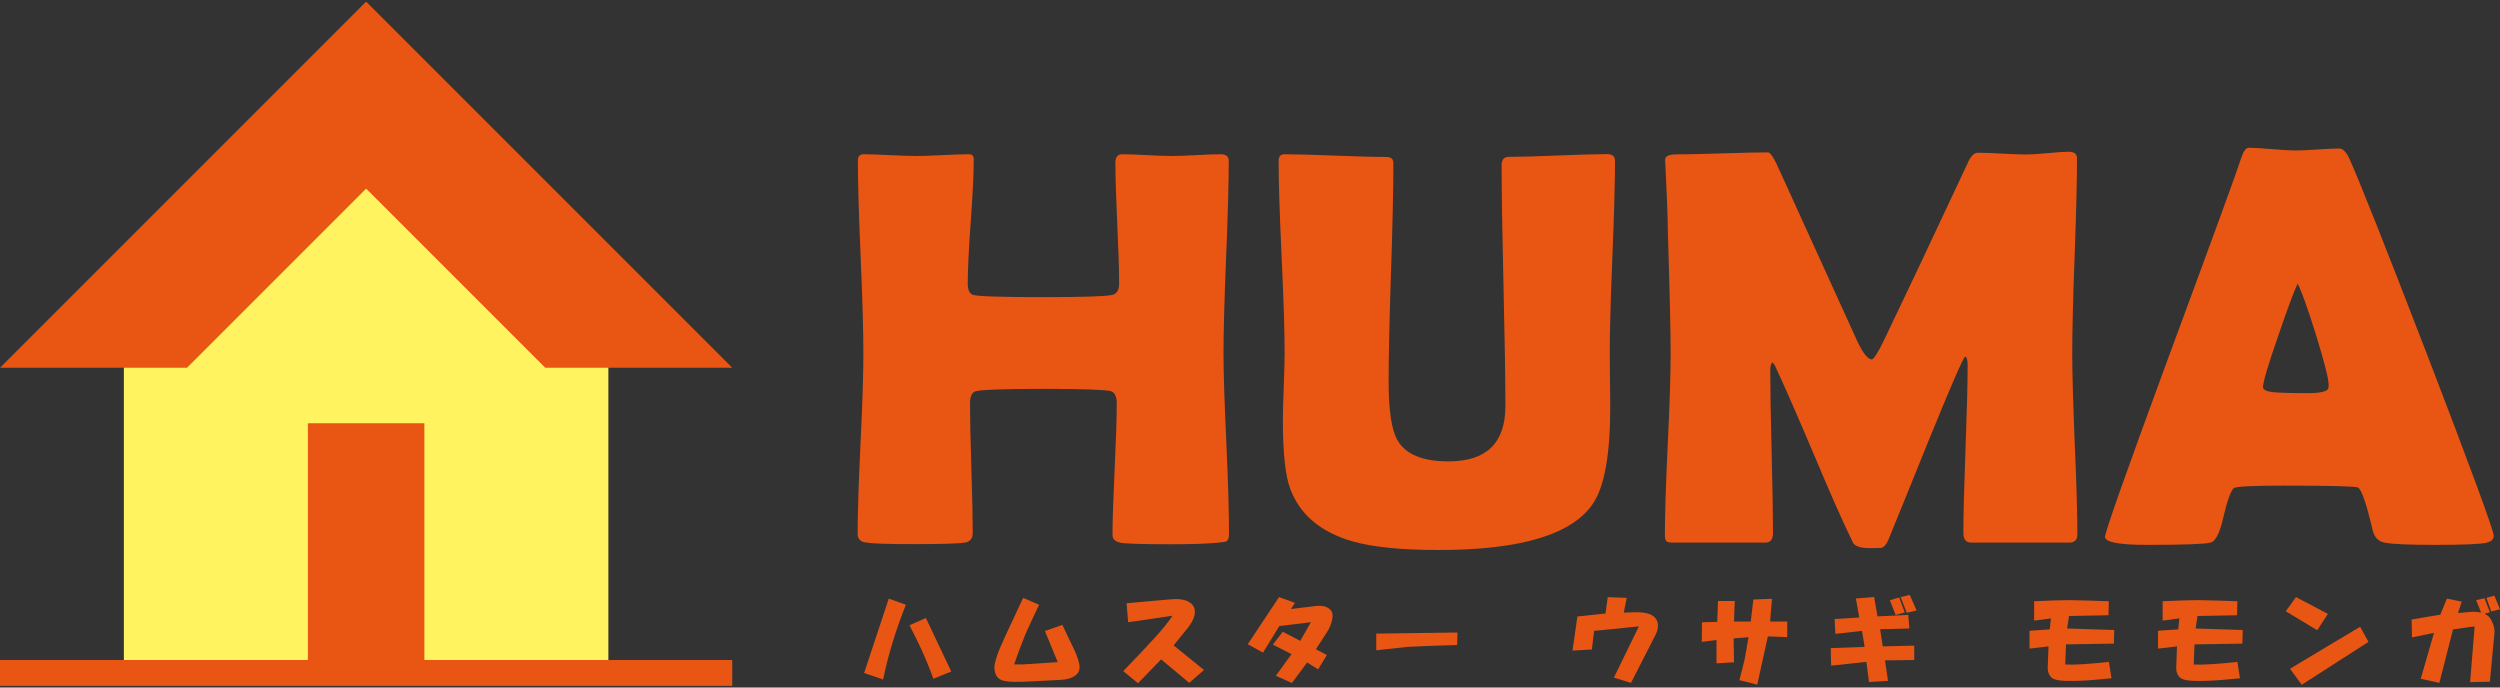 <?xml version="1.0" encoding="utf-8"?>
<!-- Generator: Adobe Illustrator 28.3.0, SVG Export Plug-In . SVG Version: 6.00 Build 0)  -->
<svg version="1.1" id="レイヤー_1" xmlns="http://www.w3.org/2000/svg" xmlns:xlink="http://www.w3.org/1999/xlink" x="0px"
	 y="0px" width="200px" height="55px" viewBox="0 0 200 55" style="enable-background:new 0 0 200 55;" xml:space="preserve">
<rect x="0" y="0" width="200" height="55" fill="#333333" stroke="none"/>
<style type="text/css">
	.st0{fill:#FFF35F;}
	.st1{fill:#E95513;}
</style>
<g>
	<g>
		<polygon class="st0" points="48.67,52.8 9.91,52.8 9.91,25.51 29.29,11.67 48.67,25.51 		"/>
		<polygon class="st1" points="14.96,29.42 29.29,15.09 43.62,29.42 58.58,29.42 29.29,0.13 0,29.42 		"/>
		<rect x="24.63" y="33.86" class="st1" width="9.32" height="18.94"/>
		<rect y="52.8" class="st1" width="58.58" height="2.07"/>
	</g>
	<g>
		<g>
			<path class="st1" d="M98.32,42.72c0,0.31-0.07,0.5-0.2,0.58c-0.06,0.04-0.27,0.08-0.62,0.11c-0.9,0.09-2.17,0.13-3.81,0.13
				c-2.32,0-3.68-0.04-4.08-0.13C89.2,43.32,89,43.12,89,42.81c0-1.17,0.06-2.92,0.17-5.26c0.11-2.34,0.17-4.09,0.17-5.26
				c0-0.57-0.16-0.91-0.49-1c-0.5-0.12-2.29-0.18-5.36-0.18c-3.08,0-4.89,0.06-5.4,0.18c-0.33,0.07-0.49,0.41-0.49,1
				c0,1.15,0.04,2.87,0.11,5.17c0.07,2.3,0.11,4.02,0.11,5.17c0,0.44-0.2,0.7-0.6,0.77c-0.47,0.09-1.86,0.13-4.16,0.13
				c-1.99,0-3.26-0.04-3.81-0.13c-0.43-0.07-0.64-0.3-0.64-0.69c0-1.59,0.08-4,0.23-7.22c0.16-3.22,0.23-5.63,0.23-7.24
				c0-1.71-0.07-4.28-0.22-7.71c-0.15-3.43-0.22-6-0.22-7.71c0-0.32,0.15-0.49,0.47-0.49c0.46,0,1.15,0.02,2.07,0.07
				c0.92,0.04,1.61,0.07,2.07,0.07c0.47,0,1.18-0.02,2.14-0.07c0.95-0.05,1.66-0.07,2.14-0.07c0.25,0,0.38,0.13,0.38,0.4
				c0,1.11-0.08,2.76-0.24,4.97c-0.16,2.21-0.24,3.86-0.24,4.97c0,0.52,0.14,0.82,0.42,0.91c0.38,0.12,2.27,0.18,5.67,0.18
				c3.16,0,4.99-0.06,5.49-0.18c0.35-0.09,0.53-0.39,0.53-0.91c0-1.06-0.05-2.67-0.15-4.81c-0.1-2.15-0.15-3.76-0.15-4.84
				c0-0.46,0.18-0.69,0.55-0.69c0.43,0,1.08,0.02,1.96,0.07c0.88,0.04,1.54,0.07,1.98,0.07c0.43,0,1.08-0.02,1.96-0.07
				c0.88-0.05,1.54-0.07,1.98-0.07c0.43,0,0.64,0.18,0.64,0.53c0,1.7-0.07,4.26-0.21,7.68c-0.14,3.42-0.21,5.99-0.21,7.7
				c0,1.61,0.08,4.02,0.23,7.24S98.32,41.13,98.32,42.72z"/>
			<path class="st1" d="M128.82,32.54c0,3.76-0.45,6.33-1.35,7.7c-1.65,2.51-5.78,3.76-12.37,3.76c-2.98,0-5.28-0.23-6.89-0.69
				c-2.57-0.74-4.23-2.15-5-4.23c-0.38-1.02-0.58-2.83-0.58-5.45c0-0.61,0.02-1.51,0.07-2.7c0.04-1.2,0.07-2.09,0.07-2.68
				c0-1.71-0.08-4.28-0.24-7.7c-0.16-3.42-0.24-5.98-0.24-7.68c0-0.35,0.15-0.53,0.47-0.53c0.9,0,2.26,0.04,4.08,0.11
				c1.82,0.07,3.18,0.11,4.08,0.11c0.37,0,0.55,0.16,0.55,0.49c0,1.95-0.06,4.87-0.19,8.76c-0.13,3.89-0.19,6.81-0.19,8.75
				c0,2.32,0.24,3.88,0.73,4.69c0.65,1.11,2.01,1.66,4.07,1.66c3.02,0,4.54-1.47,4.54-4.41c0-2.14-0.05-5.35-0.15-9.63
				c-0.1-4.28-0.15-7.49-0.15-9.63c0-0.46,0.18-0.69,0.55-0.69c0.87,0,2.18-0.04,3.94-0.11c1.76-0.07,3.07-0.11,3.94-0.11
				c0.43,0,0.64,0.18,0.64,0.53c0,1.7-0.07,4.26-0.21,7.68c-0.14,3.42-0.21,5.99-0.21,7.7c0,0.47,0.01,1.18,0.02,2.14
				S128.82,32.07,128.82,32.54z"/>
			<path class="st1" d="M166.19,42.72c0,0.46-0.21,0.69-0.64,0.69h-7.84c-0.43,0-0.64-0.26-0.64-0.77c0-1.49,0.06-3.73,0.17-6.71
				c0.11-2.98,0.17-5.22,0.17-6.71c0-0.43-0.07-0.66-0.2-0.69c-0.16,0.09-1.15,2.37-2.97,6.84c-1.06,2.63-2.12,5.25-3.19,7.86
				c-0.15,0.34-0.33,0.54-0.55,0.6c-0.07,0.01-0.37,0.02-0.89,0.02c-0.77,0-1.23-0.15-1.37-0.44c-0.8-1.62-1.84-3.98-3.14-7.08
				c-1.39-3.28-2.43-5.64-3.12-7.11c-0.03-0.07-0.1-0.16-0.2-0.24c-0.1,0.13-0.16,0.35-0.16,0.64c0,1.45,0.04,3.62,0.11,6.51
				c0.07,2.89,0.11,5.06,0.11,6.51c0,0.52-0.21,0.77-0.62,0.77h-7.39c-0.3,0-0.48-0.05-0.54-0.14c-0.07-0.1-0.1-0.26-0.1-0.5
				c0-1.61,0.08-4.03,0.23-7.25c0.16-3.23,0.23-5.64,0.23-7.25c0-1.71-0.07-4.92-0.22-9.63c-0.01-1.23-0.08-3.05-0.2-5.47
				l-0.02-0.38c-0.01-0.3,0.3-0.44,0.93-0.44c0.81,0,2.03-0.03,3.65-0.08s2.84-0.08,3.65-0.08c0.16,0,0.39,0.31,0.69,0.93
				l6.46,14.19c0.46,0.96,0.84,1.44,1.15,1.44c0.16,0,0.51-0.55,1.04-1.66c1.49-3.1,3.7-7.77,6.62-14.01
				c0.25-0.58,0.52-0.86,0.82-0.86c0.43,0,1.07,0.02,1.94,0.07c0.86,0.04,1.52,0.07,1.96,0.07c0.37,0,0.93-0.04,1.69-0.11
				c0.76-0.07,1.32-0.11,1.69-0.11c0.44,0,0.66,0.18,0.66,0.53c0,1.74-0.06,4.34-0.19,7.8c-0.13,3.46-0.19,6.06-0.19,7.8
				c0,1.61,0.07,4.02,0.2,7.24C166.12,38.72,166.19,41.13,166.19,42.72z"/>
			<path class="st1" d="M199.5,42.86c0,0.27-0.18,0.45-0.55,0.55c-0.44,0.12-1.82,0.18-4.12,0.18c-2.11,0-3.47-0.06-4.07-0.18
				c-0.5-0.1-0.82-0.44-0.95-1c-0.5-2.13-0.89-3.26-1.17-3.41c-0.24-0.1-2.21-0.15-5.93-0.15c-2.51,0-3.84,0.07-4.01,0.2
				c-0.25,0.24-0.53,1.03-0.84,2.37c-0.28,1.23-0.62,1.89-1.02,1.99c-0.5,0.12-2.18,0.18-5.05,0.18c-2.26,0-3.39-0.21-3.39-0.64
				c0-0.38,1.67-5.1,5-14.15c3.62-9.78,5.58-15.16,5.89-16.14c0.18-0.56,0.38-0.84,0.62-0.84c0.4,0,1.01,0.04,1.85,0.11
				c0.83,0.07,1.46,0.11,1.87,0.11c0.4,0,0.99-0.03,1.76-0.08c0.78-0.05,1.35-0.08,1.74-0.08c0.28,0,0.54,0.24,0.78,0.73
				c0.72,1.55,2.83,6.86,6.33,15.94C197.75,37.69,199.5,42.46,199.5,42.86z M183.81,22.69c-0.31,0.65-0.83,2.06-1.57,4.23
				c-0.8,2.3-1.2,3.65-1.2,4.05c0,0.27,0.44,0.41,1.33,0.44c0.46,0.03,1.21,0.04,2.26,0.04c0.97,0,1.51-0.12,1.62-0.35
				c0.03-0.07,0.04-0.18,0.04-0.31c0-0.49-0.34-1.83-1.02-4.03C184.61,24.64,184.12,23.28,183.81,22.69z"/>
		</g>
	</g>
	<g>
		<g>
			<path class="st1" d="M71.1,47.89l1.37,0.49c-0.81,2.03-1.42,4.02-1.82,5.98l-1.52-0.52L71.1,47.89z M74.07,49.44l2.03,4.28
				l-1.43,0.58c-0.3-0.83-0.62-1.6-0.94-2.31c-0.28-0.61-0.61-1.26-0.97-1.97L74.07,49.44z"/>
			<path class="st1" d="M83.13,48.38c-0.38,0.79-0.75,1.57-1.09,2.34c-0.35,0.87-0.65,1.68-0.91,2.43h0.73l2.76-0.18l-1.03-2.49
				l1.4-0.49c0.32,0.69,0.65,1.37,0.97,2.03c0.22,0.49,0.35,0.89,0.4,1.22c0.04,0.36-0.09,0.65-0.4,0.85
				c-0.28,0.18-0.66,0.28-1.12,0.3l-2.31,0.12c-1.09,0.06-1.81,0.05-2.16-0.03c-0.41-0.08-0.66-0.3-0.76-0.67
				c-0.08-0.26-0.08-0.54,0-0.82c0.1-0.4,0.23-0.79,0.39-1.15c0.34-0.79,0.69-1.54,1.03-2.25l0.82-1.76L83.13,48.38z"/>
			<path class="st1" d="M93.8,49.26l-3.55,0.52l-0.12-1.52l2.67-0.24c0.39-0.04,0.74-0.07,1.06-0.09c0.42-0.02,0.77,0.02,1.03,0.12
				c0.47,0.18,0.7,0.48,0.7,0.88c0,0.24-0.07,0.5-0.21,0.76c-0.1,0.2-0.29,0.48-0.58,0.82l-0.91,1.12l2.43,1.97l-1.18,1.03
				l-2.25-1.88l-1.85,1.91l-1.18-0.97l1.31-1.37c0.45-0.49,0.85-0.92,1.22-1.31C92.94,50.41,93.42,49.83,93.8,49.26z"/>
			<path class="st1" d="M102.32,47.77l1.28,0.46l-0.33,0.49l2-0.24c0.55-0.06,0.94,0.05,1.19,0.33c0.14,0.16,0.18,0.41,0.12,0.73
				c-0.08,0.39-0.23,0.75-0.46,1.09l-0.85,1.31l0.88,0.46l-0.7,1.15l-0.88-0.55l-1.22,1.64l-1.28-0.58l1.25-1.73l-1.49-0.76
				l0.79-1.03l1.4,0.73l0.85-1.49l-2.52,0.3l-1.31,2.13l-1.22-0.67L102.32,47.77z"/>
			<path class="st1" d="M110.1,50.69l6.5-0.09l-0.03,1c-1.48,0.04-2.8,0.09-3.98,0.15c-0.43,0.04-1.26,0.13-2.49,0.27V50.69z"/>
			<path class="st1" d="M126.19,49.32l2.25-0.24l0.18-1.31l1.52,0.06l-0.24,1.18l0.88-0.03c0.79-0.02,1.32,0.12,1.61,0.42
				c0.2,0.22,0.28,0.49,0.24,0.79c-0.02,0.2-0.09,0.42-0.21,0.64l-1.94,3.8l-1.37-0.42l2-4.1l-3.58,0.36l-0.18,1.49l-1.55,0.09
				L126.19,49.32z"/>
			<path class="st1" d="M136.16,49.78l1.22-0.03l0.06-1.67h1.34l-0.06,1.64h1.34l0.21-1.76l1.49-0.06l-0.15,1.82h1.37v1.25
				l-1.55-0.06l-0.85,3.86l-1.43-0.36c0.2-0.75,0.34-1.32,0.43-1.7c0.06-0.32,0.16-0.9,0.3-1.73l-1.19,0.09l0.03,1.91l-1.4,0.09
				V51.2l-1.18,0.15L136.16,49.78z"/>
			<path class="st1" d="M149.17,51.75l-0.21-1.28l-2.13,0.24l-0.06-1.19l1.97-0.12l-0.27-1.52l1.46-0.12l0.27,1.55l2.46-0.12
				l0.09,1.09l-2.34,0.06l0.21,1.37l2.52-0.06v1.15l-2.34,0.03l0.24,1.64l-1.52,0.09l-0.21-1.61l-2.82,0.3l-0.03-1.4L149.17,51.75z
				 M151.93,47.8l0.45,1.19l-0.73,0.21l-0.46-1.18L151.93,47.8z M152.78,47.59l0.55,1.25l-0.79,0.18l-0.49-1.25L152.78,47.59z"/>
			<path class="st1" d="M163.98,50.35l0.09-0.88l-1.34,0.18v-1.55c1.25-0.06,2.2-0.09,2.82-0.09c1.09,0.02,2.15,0.05,3.16,0.09
				l-0.03,1.12l-3.16,0.06l-0.15,1l3.77,0.12l-0.03,1.09l-3.83,0.06l-0.06,1.61c0.69,0.04,1.85-0.03,3.49-0.21l0.21,1.31l-1.28,0.12
				c-0.89,0.08-1.7,0.11-2.43,0.09c-0.53-0.02-0.88-0.1-1.06-0.24c-0.24-0.2-0.35-0.5-0.33-0.88l0.06-1.64l-1.52,0.18v-1.43
				L163.98,50.35z"/>
			<path class="st1" d="M174.26,50.35l0.09-0.88l-1.34,0.18v-1.55c1.25-0.06,2.2-0.09,2.82-0.09c1.09,0.02,2.15,0.05,3.16,0.09
				l-0.03,1.12l-3.16,0.06l-0.15,1l3.77,0.12l-0.03,1.09l-3.83,0.06l-0.06,1.61c0.69,0.04,1.85-0.03,3.49-0.21l0.21,1.31l-1.28,0.12
				c-0.89,0.08-1.7,0.11-2.43,0.09c-0.53-0.02-0.88-0.1-1.06-0.24c-0.24-0.2-0.35-0.5-0.33-0.88l0.06-1.64l-1.52,0.18v-1.43
				L174.26,50.35z"/>
			<path class="st1" d="M183.68,47.77l2.55,1.34l-0.85,1.31l-2.52-1.52L183.68,47.77z M188.81,50.14l0.67,1.21l-5.34,3.43
				l-0.94-1.28L188.81,50.14z"/>
			<path class="st1" d="M195.23,49.17l0.52-1.28l1.19,0.24l-0.3,0.91l1.06-0.09c0.26-0.02,0.53,0,0.79,0.06l-0.4-1l0.67-0.15
				l0.43,1.12l-0.43,0.12c0.2,0.1,0.35,0.21,0.43,0.33c0.28,0.43,0.41,0.85,0.36,1.28l-0.36,3.83l-1.58,0.03l0.36-4.46l-1.73,0.24
				l-1.09,4.28l-1.49-0.33l1.06-3.67l-1.76,0.36l-0.03-1.43L195.23,49.17z M199.55,47.65l0.45,1.09l-0.7,0.18l-0.39-1.09
				L199.55,47.65z"/>
		</g>
	</g>
</g>
</svg>
